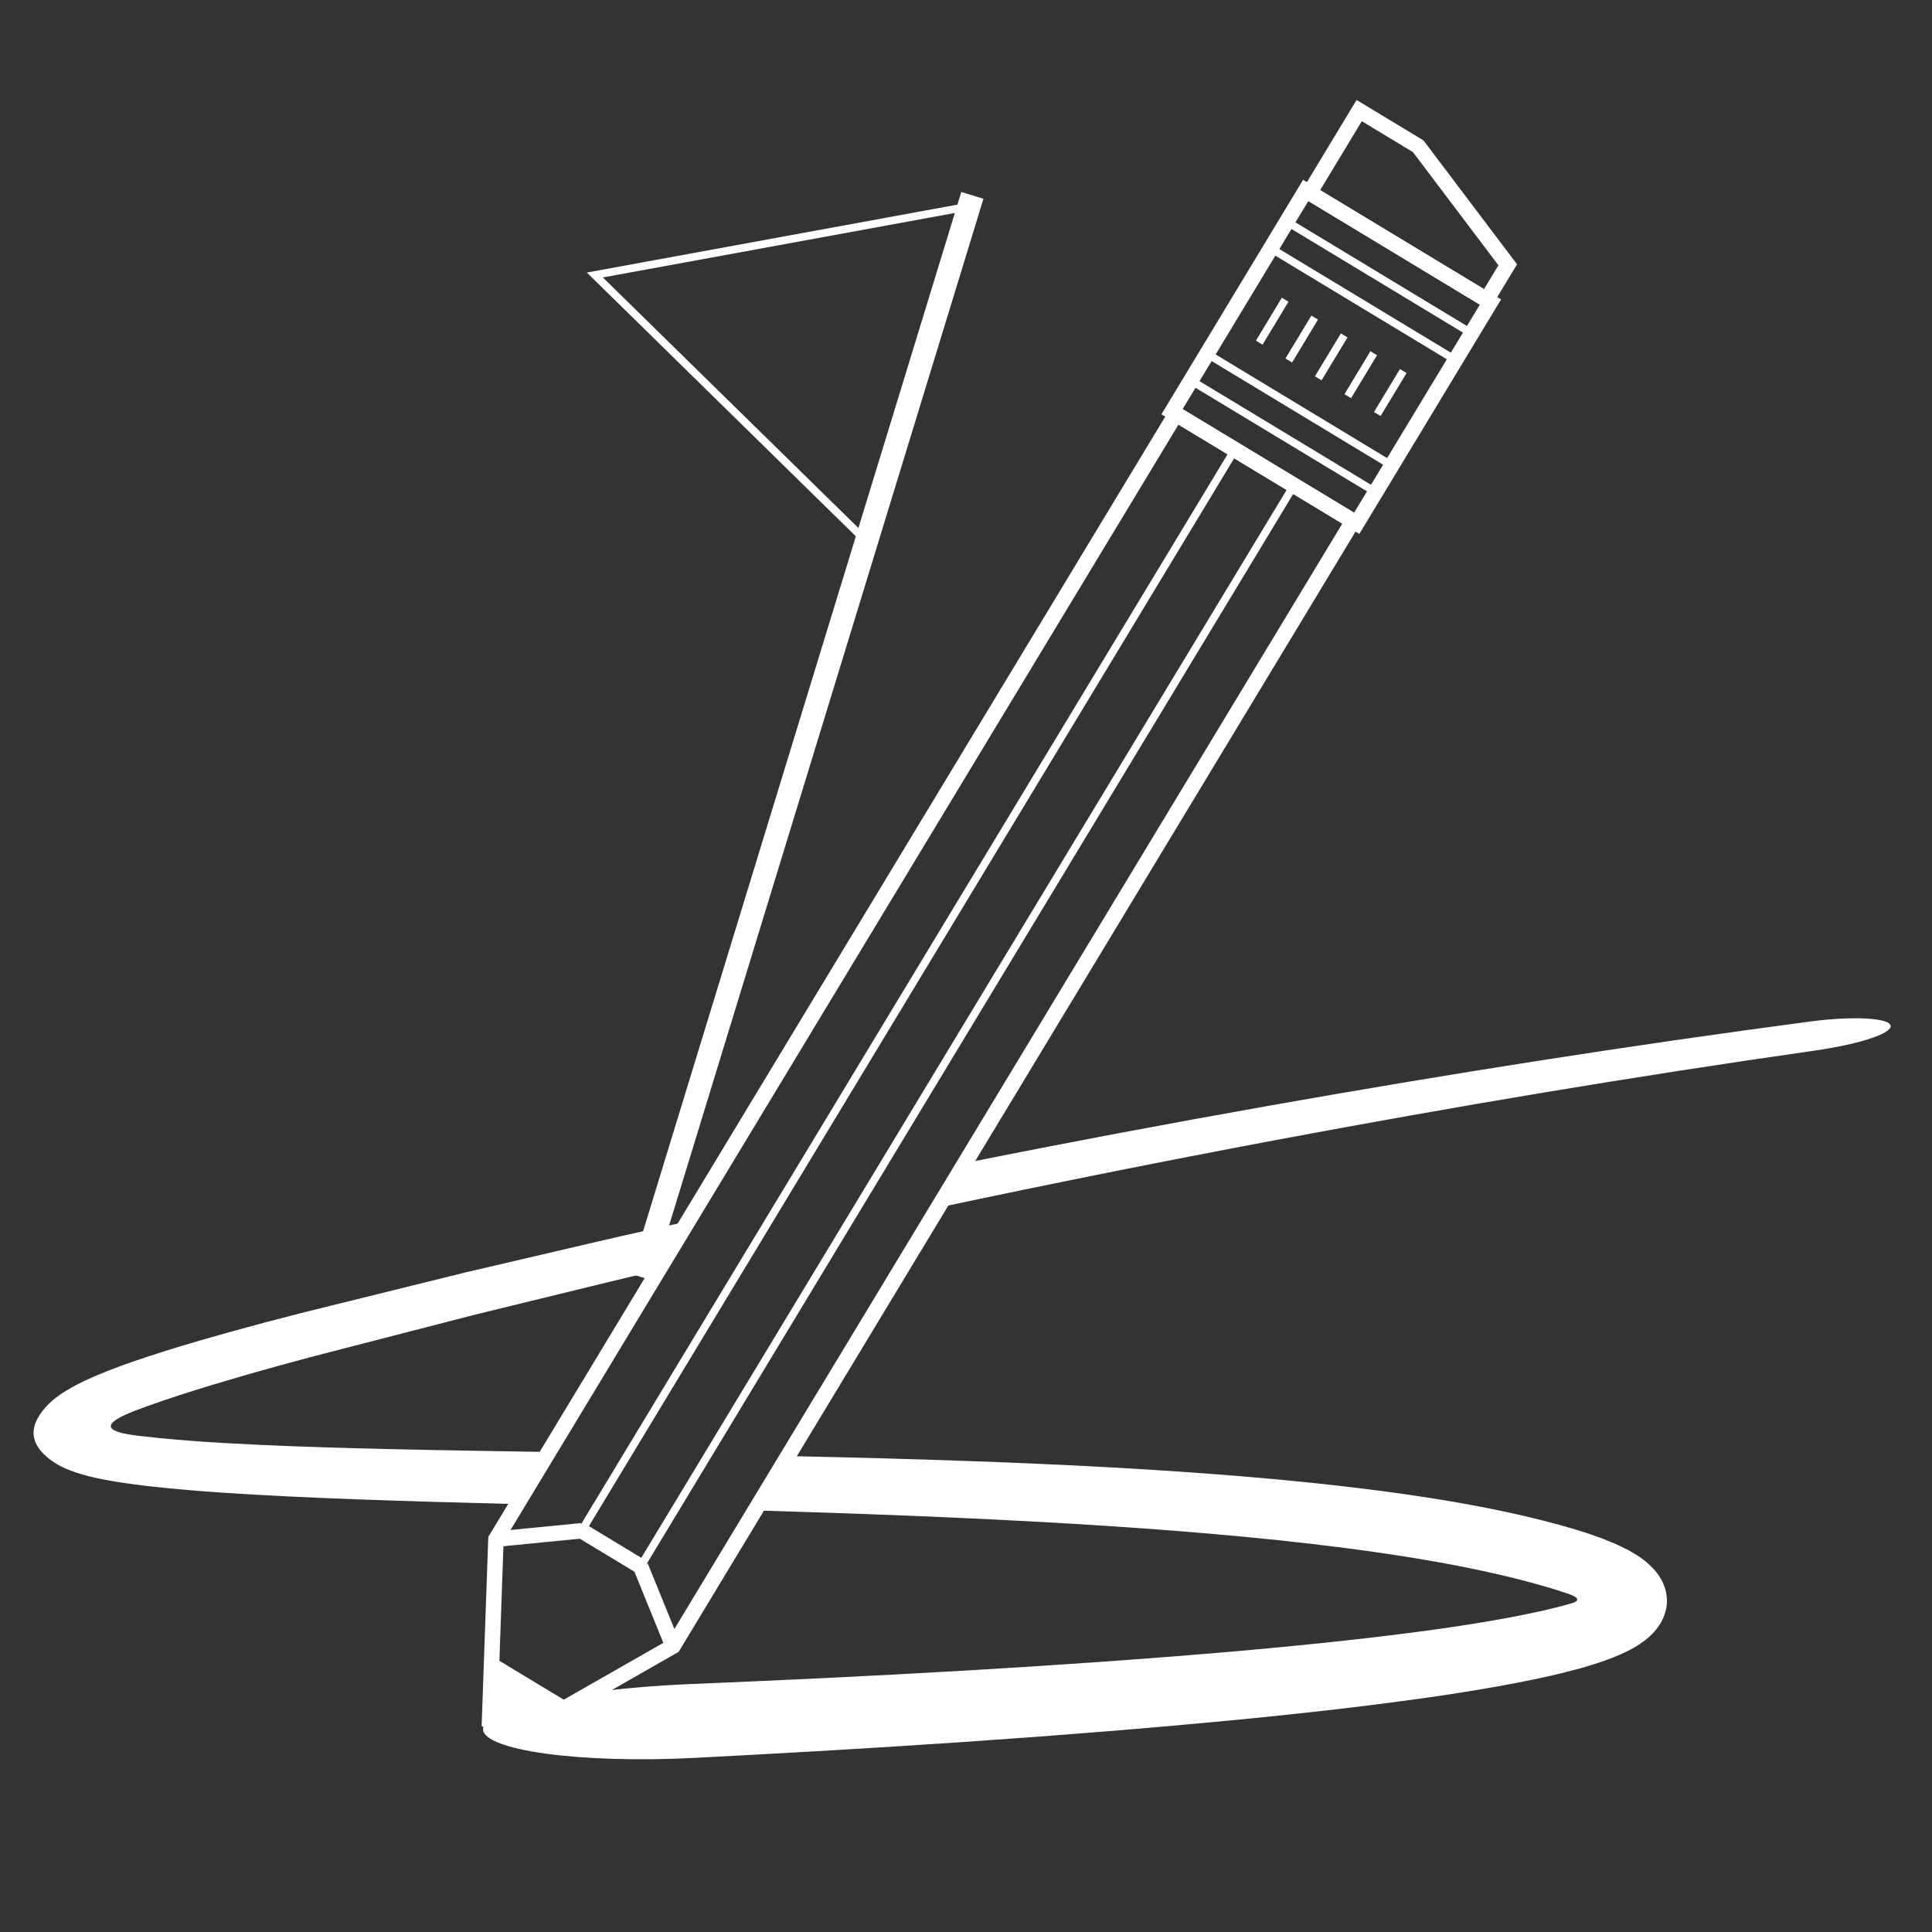 <?xml version="1.0" encoding="utf-8"?>
<!-- Generator: Adobe Illustrator 24.1.0, SVG Export Plug-In . SVG Version: 6.00 Build 0)  -->
<svg version="1.1" id="Layer_1" xmlns="http://www.w3.org/2000/svg" xmlns:xlink="http://www.w3.org/1999/xlink" x="0px" y="0px"
	 viewBox="0 0 500 500" style="enable-background:new 0 0 500 500;" xml:space="preserve">
<rect x="0" y="0" width="500" height="500" fill="#333333" stroke="none"/>
<style type="text/css">
	.st0{fill:none;stroke:#FFFFFF;stroke-width:4;stroke-miterlimit:10;}
	.st1{fill:none;stroke:#FFFFFF;stroke-width:2;stroke-miterlimit:10;}
	.st2{fill:#FFFFFF;}
	.st3{fill:none;stroke:#FFFFFF;stroke-width:6;stroke-linecap:square;stroke-miterlimit:10;}
</style>
<g>
	<polygon class="st0" points="350.13,134.84 304.31,107.15 128.35,398.34 126.7,445.2 136.55,447.52 174.18,426.03 	"/>
	<line class="st1" x1="165.79" y1="405.39" x2="334.86" y2="125.61"/>
	<line class="st0" x1="174.18" y1="426.03" x2="165.79" y2="405.39"/>
	<line class="st1" x1="150.52" y1="396.16" x2="319.58" y2="116.38"/>
	<line class="st0" x1="128.35" y1="398.34" x2="150.52" y2="396.16"/>
	<line class="st0" x1="150.52" y1="396.16" x2="165.79" y2="405.39"/>
	<polygon class="st2" points="127.28,428.63 147.86,441.06 136.55,447.52 126.7,445.2 	"/>
	<polygon class="st0" points="385.73,78.17 353.86,58.91 337.92,49.28 303.32,106.55 351.12,135.43 	"/>
	<line class="st1" x1="325.89" y1="88.68" x2="332.6" y2="77.57"/>
	<line class="st1" x1="333.53" y1="93.3" x2="340.24" y2="82.19"/>
	<line class="st1" x1="341.16" y1="97.91" x2="347.88" y2="86.8"/>
	<line class="st1" x1="348.8" y1="102.53" x2="355.52" y2="91.42"/>
	<line class="st1" x1="356.44" y1="107.15" x2="363.16" y2="96.03"/>
	<line class="st1" x1="313.37" y1="92.15" x2="359.19" y2="119.85"/>
	<line class="st1" x1="309.19" y1="99.06" x2="355.02" y2="126.75"/>
	<line class="st1" x1="329.85" y1="64.87" x2="375.68" y2="92.56"/>
	<line class="st1" x1="334.02" y1="57.96" x2="379.85" y2="85.66"/>
	<polygon class="st0" points="367.03,37.85 351.76,28.62 338.91,49.88 384.74,77.57 390.2,68.53 	"/>
</g>
<polygon class="st1" points="224.24,140.09 153.95,71.17 250.77,53.43 "/>
<g>
	<path class="st2" d="M141.99,375.77c-10.38-0.16-20.75-0.33-31.11-0.53c-11.77-0.24-23.53-0.52-35.25-0.96
		c-11.71-0.46-23.43-1.01-34.9-2.16l-4.12-0.45l-2.07-0.26c-1.01-0.14-2.03-0.31-3.04-0.56c-0.51-0.13-1.01-0.28-1.5-0.49
		c-0.47-0.21-1-0.46-1.24-0.94c-0.24-0.51,0.13-1.02,0.48-1.36c0.37-0.36,0.8-0.64,1.24-0.91c0.89-0.53,1.84-0.97,2.81-1.39
		c0.91-0.39,1.9-0.79,5.11-1.95c5.42-1.93,10.95-3.7,16.53-5.4c11.18-3.37,22.47-6.47,33.89-9.38l34.2-8.82l34.31-8.38
		c4.35-1.06,8.71-2.08,13.07-3.09l7.65-12.66c-7.74,1.7-15.48,3.39-23.19,5.19l-34.51,8.06l-34.41,8.5
		c-11.47,2.8-22.96,5.83-34.4,9.15c-5.72,1.67-11.44,3.44-17.16,5.41l-2.14,0.76l-0.54,0.19l-0.72,0.27l-1.48,0.56l-1.48,0.56
		l-1.66,0.68c-1.11,0.46-2.23,0.9-3.28,1.4c-4.32,1.92-8.16,4.2-10.61,6.66c-1.2,1.24-2.18,2.48-2.87,3.86
		c-0.36,0.69-0.63,1.43-0.8,2.27c-0.17,0.84-0.16,1.84,0.08,2.74c0.22,0.9,0.61,1.65,1.06,2.3c0.43,0.67,0.93,1.23,1.49,1.78
		c1.11,1.09,2.46,2.04,4.05,2.93c3.31,1.73,7.84,2.94,12.58,3.78c1.18,0.23,2.39,0.39,3.59,0.59l1.59,0.23l1.47,0.2l2.41,0.31
		l2.25,0.26c11.99,1.32,23.84,1.99,35.69,2.58c11.84,0.57,23.66,0.97,35.47,1.33c7.77,0.23,15.53,0.44,23.3,0.64L141.99,375.77z"/>
	<path class="st2" d="M430.87,410.91c-0.18-0.46-0.35-0.92-0.55-1.36c-0.84-1.74-2.02-3.34-3.72-4.82
		c-0.37-0.38-0.85-0.73-1.32-1.09c-0.48-0.35-0.91-0.72-1.44-1.04l-1.62-0.96l-0.82-0.48l-0.89-0.43c-1.18-0.58-2.35-1.17-3.63-1.66
		L415,398.3c-0.62-0.25-1.17-0.43-1.76-0.64l-1.74-0.62l-0.41-0.14l-0.28-0.09l-0.56-0.18c-0.75-0.24-1.5-0.49-2.25-0.71
		c-1.49-0.46-2.98-0.88-4.46-1.29c-2.97-0.81-5.91-1.56-8.88-2.25c-11.87-2.76-23.73-4.7-35.59-6.31
		c-11.86-1.59-23.71-2.81-35.56-3.82c-23.69-2.01-47.36-3.2-71.01-4.07c-16.2-0.59-32.4-1.01-48.59-1.35l-8.5,14.07
		c18.84,0.56,37.67,1.2,56.47,2.09c23.48,1.11,46.93,2.53,70.23,4.74c11.65,1.11,23.25,2.43,34.76,4.09
		c11.5,1.67,22.92,3.67,34,6.37c2.77,0.67,5.53,1.41,8.25,2.18c1.35,0.39,2.7,0.79,4.02,1.21c0.67,0.2,1.31,0.43,1.97,0.64
		l0.84,0.28l0.34,0.13l0.31,0.12l0.14,0.06l0.28,0.12c0.18,0.08,0.36,0.18,0.53,0.28c0.3,0.2,0.72,0.46,0.62,0.88
		c-0.17,0.37-0.6,0.53-0.94,0.68c-0.18,0.07-0.36,0.13-0.54,0.18l-1.16,0.32l-0.9,0.25l-1,0.26l-2.02,0.51
		c-1.35,0.33-2.72,0.65-4.11,0.94c-2.76,0.6-5.56,1.15-8.39,1.67c-11.31,2.05-22.88,3.58-34.47,4.94
		c-11.61,1.35-23.27,2.49-34.96,3.52c-46.77,4.04-93.81,6.51-140.84,8.47c-9.23,0.38-17.95,1.14-25.58,2.17l-16.73,9.55l-9.84-2.32
		l0.01-0.2c-1.13,0.82-1.72,1.67-1.69,2.52v0c0.16,5.4,24.94,8.92,54.72,7.39c47.21-2.45,94.4-5.41,141.59-9.97
		c11.8-1.16,23.6-2.43,35.41-3.93c11.81-1.51,23.63-3.19,35.51-5.46c2.97-0.57,5.95-1.19,8.94-1.87c1.5-0.34,3-0.7,4.5-1.09
		l2.26-0.59l1.14-0.31l1.22-0.35l0.61-0.18l0.75-0.23l1.97-0.63c1.33-0.39,2.57-0.92,3.86-1.38c2.46-1.02,4.92-2.11,6.85-3.46
		c1.98-1.32,3.59-2.78,4.73-4.39c1.15-1.6,1.94-3.34,2.25-5.48c0.13-1.06,0.11-2.2-0.1-3.21C431.16,411.86,431,411.4,430.87,410.91z
		"/>
	<path class="st2" d="M468.52,264.36c-46.85,6.2-93.51,13.55-140.02,21.79c-26.31,4.66-52.57,9.61-78.77,14.84l-6.98,11.56
		c29.05-6.18,58.18-12.01,87.37-17.49c46.31-8.69,92.8-16.5,139.42-23.15c11.25-1.59,20-4.37,19.76-6.41v0
		C489.07,263.44,479.83,262.88,468.52,264.36z"/>
</g>
<line class="st3" x1="250.77" y1="53.43" x2="166.82" y2="327.63"/>
</svg>
